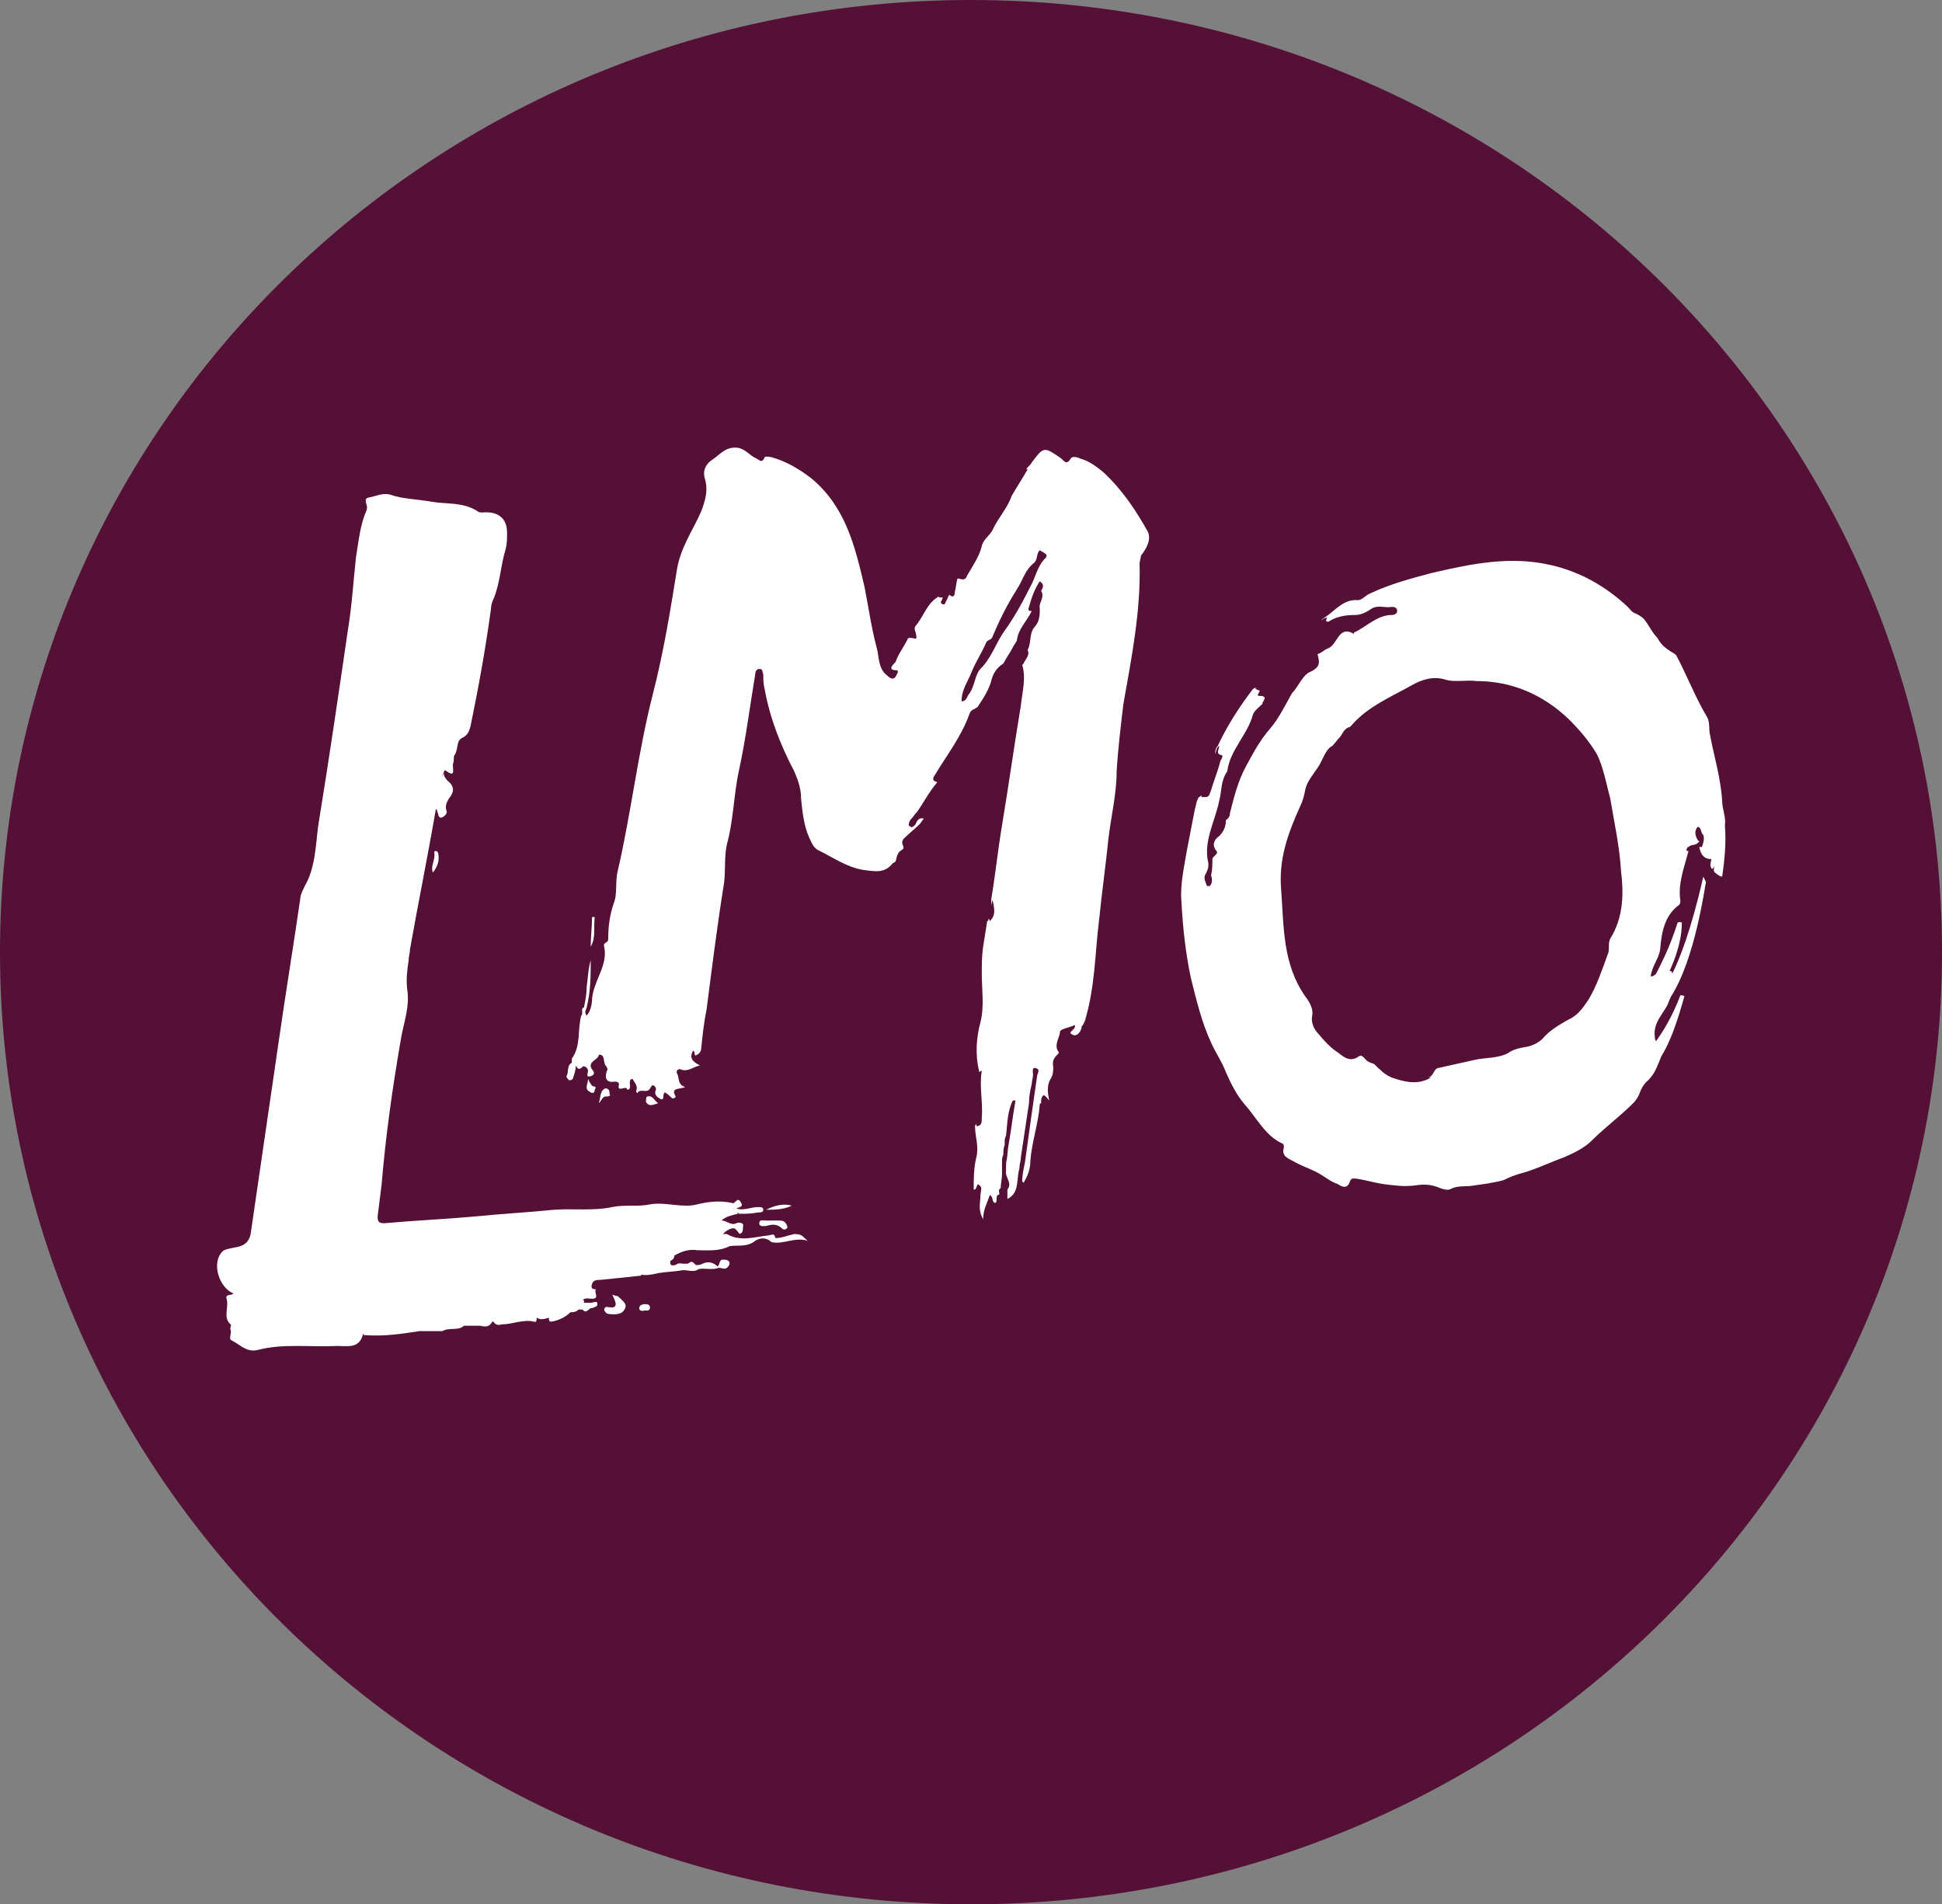 <svg id="Layer_1" xmlns="http://www.w3.org/2000/svg" viewBox="0 0 144 141.2"><rect x="0" y="0" width="144" height="141.2" fill="#808080" stroke="none"/><style>.st0,.st1{fill-rule:evenodd;clip-rule:evenodd;fill:#551035}.st1{fill:#fff}</style><path class="st0" d="M144 70.6c0 39-32.2 70.6-72 70.6S0 109.6 0 70.6C0 31.6 32.2 0 72 0s72 31.6 72 70.6z"/><path class="st1" d="M88.7 66.1c-.3-.3-.3-.5-.1-.9.3.3.3.5.1.9zM90.4 76c-.1-.2-.2-.2-.2-.2.1-.3-.2-.7 0-1h.2c.1.4.2.8 0 1.2zM92.2 77l-.3-.9c0-.4-.4-.7-.1-1.2.2.3.3.6.4.8l.3.9c.1.5.6 1 .6 1.6-.7-.3-.7-.8-.9-1.2zM104.2 44c.2 0 .4-.1.5-.2.2-.2.3 0 .4.1 0 .2-.1.2-.3.3-.2.1-.4.1-.5.2-.2.1-.4.3-.5 0-.1-.3.2-.4.4-.4zM45.8 96.1c-.1 0-.1 0-.4-.1.3.6.5 1.1-.4.9-.1 0-.2.1-.2.2s.1.2.2.3c.5.1 1.1.1 1.3-.3.3-.4-.2-.7-.5-1z"/><path class="st1" d="M58.9 91.5c-.5.1-.9.3-1.4.3-.1-.3-.1-.3-.5-.2-1 .1-2.1.5-3.1-.1h-.2-.1c.3-.3.8-.6 1-.3.2.2.2.4.4.2.1-.1.1-.4.1-.6 0-.1-.3-.2-.5-.1-.4.2-.7-.2-1.1-.2.3-.3.8-.4 1.2-.5v-.1l.1.1c.5 0 .9 0 1.4-.1.2 0 .4 0 .4-.2s-.2-.2-.4-.2c-.5 0-1.1.3-1.6.1.2-.1.6-.1.3-.5-.2-.3-.3 0-.5.1v.1s0-.1-.1-.1c-.9-.2-1.8-.1-2.6.1-1.1.3-2.3-.2-3.5 0-.9.2-1.8 0-2.8.2-1.4.3-2.9.1-4.3.2-2 .2-3.9.3-5.9.5-2.2.2-4.5.3-6.7.5-.4 0-.5-.1-.5-.5l.3-2.4c.3-3.6.8-7.1 1.4-10.6.2-1.3.7-2.5.5-3.8-.1-.8 0-1.5.1-2.2 0-.3.1-.5.1-.8.6-3.4 1.3-6.8 1.9-10.3 0 0 0-.1.1-.1v.1c0 .1.1.2.1.3 0 .1.1.3.3.2.2-.1.4-.3.3-.5-.1-.3 0-.6.2-.9.4-.5.4-.9-.1-1.3-.2-.2-.3-.4-.3-.6-.1.1-.1.2-.1.4 0-.1 0-.2.1-.4 0-.1.1-.2.1-.2.9.7.5-.2.6-.5.1-.2 0-.5.1-.6.3-.4.1-1.1.6-1.3.4-.2.5-.5.6-.9.6-2.9 1.1-5.7 1.5-8.6 0-.3.1-.6.2-.8.5-1.2.5-2.4.9-3.7.1-.4.1-.8.1-1.2 0-1.1-.7-1.6-1.8-1.5-.2 0-.3 0-.4-.1-1.1-.7-2.3-.5-3.4-.7-1.2-.2-2.1-.2-3-.5-.6-.2-1.1.1-1.7.2-.4.1 0 .6-.1.8v.1c-.5 1.1-.6 2.3-.8 3.5-.2 1.8-.3 3.6-.6 5.4-.7 4.8-1.4 9.6-2.2 14.5-.2 1.5-.2 3.1-1 4.5-.1.2-.2.4-.3.7-.5 3.5-1.1 7.1-1.6 10.6l-2.1 14.4c-.1.7-.5 1-1.2 1.1-.4.1-.8.1-1 .4-.7.9-.1 2.6.9 3-.1.2-.6 0-.5.4.2.6-.3 1.4.3 1.9.1.1-.1.3 0 .4.1.3-.2.7.1.8.6.3 1.1.9 1.9.7 1.9-.5 3.9-.2 5.9-.3.8 0 1.6.2 1.9-.8v-.1l.1.1h.1c1.4.1 2.7-.1 4-.3h1.7c.5-.3 1.2 0 1.6-.4h1.2c.4.1.7.1.9-.3h.1c.1.2.3.3.6.2.8 0 1.6-.4 2.4-.2.2.1.2-.2.2-.3.3.2.6.1.9 0 0 .2 0 .3.2.3.5-.1 1-.3 1.4-.7.2 0 .4 0 .6-.2h.3c.3.4.5-.2.7-.1.2-.1.4-.1.4-.3 0-.3-.3-.1-.5-.1h-.5v-.2h-.1c.2-.2.5-.1.7-.1.6 0 .1-.5.3-.7-.3 0-.4-.1-.3-.4.1-.3.4-.3.6-.3 1-.1 2-.2 2.9-.3.1 0 .1 0 .2-.1h-.1c.4.1.9 0 1.3-.1.6-.1 1.1-.1 1.7-.2.4-.1.9.2 1.3-.1.5-.1 1 .1 1.5-.1.2 0 .5.2.7-.1.1-.1.1-.2.1-.3-.1-.2-.3-.2-.5-.2-.3 0-.2.4-.4.5-.3-.3-.7-.4-1.1-.2-.2.1-.3.1-.5.1 0 0 0 .1.1.1 0 0-.1 0-.1-.1-.3-.3-.3-.3-.6-.1h-.3c-.2 0-.4-.1-.6.1-.2 0-.3.1-.4-.1v-.2c.2-.1.3-.2.3-.4.5-.3 1.1-.5 1.7-.4.8 0 1.6.1 2.4-.3v-.1.1c.6-.1 1.3.1 1.9-.4.3-.2.8-.3 1.2.1.9.2 1.7-.4 2.7-.1-.4-.3-.4-.5-1-.5z"/><path class="st1" d="M56.3 90.7c0 .3.4.2.5.2.4-.1.8-.2 1.2.2.1.1.3.1.4-.1-.1-.3-.2-.5-.6-.5h-1c-.2 0-.5-.1-.5.2zM32.1 64.7c.3-.4.5-.8.4-1.4 0-.1-.1-.2-.2-.2s-.1.1-.1.1c.1.6-.3 1-.1 1.5zM56.8 89.7c.6 0 1.3 0 1.9-.3-.6-.2-1.3 0-1.9.3zM47.8 96.7c-.2 0-.4.1-.4.3 0 .2.2.2.3.2.2-.1.4.1.5-.2 0-.3-.2-.3-.4-.3zM44.1 68h-.2c0 .7-.1 1.5-.1 2.2.4-.7.2-1.4.3-2.2zM44.9 80.7c-.1 0-.3.2-.3.3-.1.2-.1.5-.2.8.2-.2.3-.5.5-.5s.4 0 .3-.2c0-.1 0-.4-.3-.4zM48 81.3c-.1 0-.1.3-.1.4.2.4.6.2.9.1-.3-.2-.4-.6-.8-.5zM43.9 80.5c-.1-.1-.2-.3-.3-.5 0 .3-.1.4-.1.6 0 .3.2.3.3.4.2.1.3 0 .3-.2.2-.3-.1-.2-.2-.3zM74.6 86.9V86.9zM76.6 45.5zM74.6 86.7c0 .1 0 .1 0 0 0 .1 0 0 0 0zM74.6 86.5c0-.2 0-.4.1-.7 0 .3-.1.5-.1.7 0 .1 0 0 0 0zM74.8 84.8v-.3.3zM73.2 87.8c-.1.3 0 .7-.2 1-.1-.3 0-.5-.2-.8v-.3c0-.2 0-.5.2-.5.4.2.3.4.2.6z"/><path class="st1" d="M85.1 39.4c-.9-1.6-1.9-3.1-3.3-4.4-.5-.4-1-.8-1.7-1-.2-.1-.6-.2-.7 0-.3.5-.5.2-.7 0-1.3-.9-1.3-.9-2.2.3-.1.2-.3.3-.4.5h.1c-.4.7-.8 1.3-1.2 2-.3.9-1 1.6-1.4 2.5-.2.4-.7.7-.8 1.2-.2.8-.7 1.5-1.1 2.2-.1.3-.3.3-.6.2H71c-.1.3-.1.6-.2 1 0 .2-.1.5-.4.2-.1.1-.1.2-.2.4-.1.1-.1.4-.3.3-.3-.1 0-.3 0-.5h-.3v-.1l-.1.1c-.8.5-1 1.4-1.6 2.1-.1.1-.1.3 0 .5.1.5.1.5-.3.4-.2 0-.3 0-.3.1-.3.6-.7 1.1-.9 1.7-.1.1-.7.6.1.6.1 0 .1.2 0 .3-.2.5-.5.3-.7.1-.7-.5-.6-1.4-.8-2.1-.4-1.5-.6-3-.9-4.5-.7-3-1.4-5.9-3.9-8-.9-.7-1.9-1.3-3-1.6-.1 0-.4-.1-.5 0-.2.5-.4.2-.6.1-.5-.2-.8-.7-1.4-.8-.9-.1-1.3.5-1.9.9-.6.4-.7 1-.5 1.5.2.8 0 1.5-.3 2.3-.6 1.4-1.5 2.6-1.8 4.3-.5 3.1-1 6.2-1.8 9.3-1.1 4.3-1.6 8.8-2.6 13.1-.2.8 0 1.7-.3 2.4-.3.9-.4 1.7-.4 2.6 0 .4-.4.2-.3.6.3 1.4-.8 2.5-.9 3.9 0 .3-.1.9-.4 1.2-.1-.1-.1-.2-.1-.3 0-.1.1-.2.1-.3.3-1.2.3-2.3.3-3.5-.2.7-.2 1.3-.3 2 0 .5-.1 1-.2 1.5-.3.1 0 .4-.2.6-.3 1.1 0 2.2-.7 3.2v.3c-.4.2-.2.7-.4 1 0 .1.1.2.2.3.2 0 .3-.1.3-.2.1-.3.2-.6.2-.9.1.2.2.4.5.1 0-.1.4 0 .4.3 0 .2-.2.5.2.4.3-.1.3-.3.1-.5-.4-.6.5-.7.5-1.1.5 0 .3.5.5.8.1.1.2.3.1.4-.2.6 0 .9.6.8.2 0 .3.1.3.2-.2.7.6 0 .6.4.3 0 .2-.3.2-.5 0-.1 0-.3.2-.3.1.2.4.5.3.8-.1.2.1.3.1.2.2-.3.7.1.9-.3.1-.1.1-.3.3-.2.1.1.2.2.1.4-.1.3.2.5.4.6.3.1.1-.4.3-.5.2.1.4.3.5.4.1.1.3 0 .3-.1-.4-.7.3-.5.7-.7-.6-.2-.4-.7-.6-1-.1-.2.1-.4.3-.3.5.2.9-.2 1.4-.3-.6-.3-.8-.6-.5-1.1.2.1 0 .5.3.3.2-.1.3-.3.3-.5.1-1 .2-1.9.4-2.9.4-3.1.8-6.3 1.3-9.4.1-.9 0-1.9.2-2.8.5-1.8.5-3.7.9-5.5.5-2.3.8-4.7 1.2-7.1 0-.2.1-.4.3-.4.3 0 .2.2.3.4 0 .4 0 .7.1 1.1.4 2.2 1.2 4.2 2.2 6.1.3.7.5 1.3.5 2 .1 1 .2 2 .6 2.9.2.4.3.8.8 1 1 .5 2 1.2 3.2 1.4.8.1 1.6.3 2.2-.5.1 0 .1-.1.2-.1.1-.3.1-.7.5-.9.3-.2-.2-.4.1-.8.4-.4.8-.7 1.2-1.1.1-.1.2-.3.3-.4-.3-.1-.5.1-.6.4-.1.1-.2.3-.4.2-.2-.1-.1-.3 0-.5.2-.2.3-.4.5-.6.5-.7.9-1.5 1.5-2.2-.3-.1-.4-.2-.2-.5.9-1.5 2-2.9 2.6-4.6.1-.3.4-.3.6-.5.4-.6.8-1.2 1-1.9.1-.5.4-1 .9-1.3.2-.4.5-.8.7-1.2.1-.2.2-.3.3-.5.1-.9.8-1.5 1.1-2.2-.2 0-.3 0-.2-.3.2-.7.4-1.3.8-1.9.3.2.3.4.1.7.3.5-.2.9-.1 1.3v.2c0 .5-.1.9-.4 1.2-.4.5-.2 1.1-.5 1.7.2.4-.2.7-.3 1l-.1.1c.3 1 0 2-.1 3-.5 3-.9 5.9-1.4 8.9-.3 1.8-.5 3.7-.8 5.5v.5c0-.2.1-.4.1-.5.1.6.3 1.1-.2 1.6 0-.1-.1-.2-.1-.2 0 .1 0 .2-.1.2-.1.6-.2 1.3-.3 1.9-.1.7-.1 1.3-.1 2 0 1.2.2 2.4-.1 3.6-.3 1.1-.4 2.4-.1 3.6v.1s.1-.1.2-.1c-.2 1.2.1 2.3 0 3.5 0 .3 0 .6-.4.6v-.2c0 .1-.1.1-.1.2 0 .8.3 1.5.1 2.3-.2.8-.2 1.6-.2 2.4h.1c.1-.1.1-.2.2-.4.3.2.3.2.2.8 0 .6-.2 1.1.2 1.8 0-.7.3-1.2.5-1.8.3.2.1.5.4.6.2-.1 0-.5.2-.6 0 0 .1 0 .1-.1s-.1-.3.1-.4c0-.3.1-.7.1-1v-.3-.3-.3c0-.2 0-.4.1-.6 0-.2 0-.5.1-.7v-.2c0-.2 0-.3.1-.5.1-.9.1-1.8.5-2.6h.2c-.2 1.1-.3 2.1-.5 3.2-.1.5-.1 1.1-.2 1.6v.4c-.1.5.5.9.1 1.4v.7c.8-.4.7-1.2.8-1.8 0-.2.1-.4.1-.6 0-.2.1-.4.1-.7.2-1.3.4-2.7.6-4 0-.5.1-1 .2-1.4 0-.2.1-.5.1-.7 0-.2-.1-.6.2-.5.4.1.1.4.1.6-.3 2.1-.6 4.2-.9 6.4-.1.5-.2.9-.2 1.4l.1.1c.3-.5.5-1 .5-1.6.1-1.4.6-2.8.7-4.2 0-.1.1-.1.1-.1 0-.2 0-.5.2-.6.2.1.3.3.4.4-.1-.5-.2-1.1.1-1.6.2-.3.2-.6.2-.9-.1-.5.1-.7.4-1V78c-.4-.5.1-1.1.1-1.5 0-.2.7-.3 1.1-.5.1.4-.6.5-.2.7.3.2.6-.1.7-.5 0-.1 0-.1.1-.2.1-.2.2-.4.2-.5.7-2.4.7-4.9 1-7.3.2-2 .5-4.1.7-6.1.2-1.6.6-3.3.6-4.9.1-1.7.3-3.3.5-5 .6-3.4 1.3-6.9 1.2-10.4 0-.2.1-.4.1-.6.4-.5.8-1.2.5-1.8zm-7.6 2c-.6.6-.7 1.4-1.1 2.1-.6 1.2-1.2 2.3-2 3.4-.6.9-.9 1.9-1.7 2.7-.4.4-.4 1.2-.8 1.8-.2.2-.2.6-.6.6 0-.9.5-1.5.8-2.3.3-.7.7-1.3 1-2 .1-.3.4-.2.5-.5.5-1.2 1.1-2.4 1.8-3.5.4-.6.6-1.4 1.2-1.9.4-.3.2-.7.5-1 .3.2.7.3.4.6zM127.9 61.2c.1-.6-.2-1.2-.2-1.8-.1-1.7-.6-3.3-.9-4.9-.1-.4 0-.9-.2-1.3-.9-1.5-1.5-3.1-2.3-4.6l-.1-.1c-.5-.3-1-.6-1.3-1.2-.4-.4-.6-.9-1-1.4-.2-.2-.4-.3-.6-.4-.3-.1-.4-.3-.6-.5-1.6-1.5-3.5-2.6-5.7-3.1-3-.7-5.9-.1-8.9.6-1.5.4-3 .8-4.5 1.5-.3.1-.6.5-.9.5-1.1-.1-1.7.8-2.5 1.3-.1.1-.2.1-.2.2.1-.1.2-.2.4-.2-.1.2-.1.3.1.3.6-.4 1.3-.5 2-.5.4 0 .8-.2 1.1-.4.5-.4 1.1-.1 1.6-.2.1 0 .4 0 .4.3 0 .2-.2.3-.4.3-1.1 0-1.9.9-2.8 1.3v.1c-1.2-.7-1.2.9-2 1.1-.2.1-.4.3-.7.4.1.5.3.9-.5 1.3-.6.2-.9 1.1-1.4 1.6-.5.9-1 1.9-1.6 2.6-.8.9-1.3 1.9-1.8 2.8-.6 1.1-.9 2.3-1.2 3.5 0 .2-.1.4-.3.5 0 .4-.1.8-.5 1.2-.3.2-.6.6-.2 1.1.2.2-.3.4-.3.6 0 .4 0 .8-.1 1.2.1.3.1.6-.1.8h-.2c-.1-.3-.3-.6-.1-.9.1-.2.2-.4.2-.6v-.1V64c-.4-1.6.5-3.1.8-4.6.2-.7.1-1.5.6-2.2.2-1.6 1.5-2.7 1.9-4.2.1-.3.4-.5.7-.8 0-.2.5-.6-.2-.6-.3 0 0-.2 0-.4-.1 0-.2-.1-.3-.1 0 0 0-.1.1-.1-.1 0-.2 0-.3.1-1 1.3-1.9 2.7-2.6 4.2-.2.2-.2.5-.2.7v-.1c.1-.2.1-.5.3-.6 0 .3-.3.6.2.7.1 0 0 .3-.1.4-.2.8-.5 1.5-.7 2.2-.1.2-.1.5-.4.5h-.3V59c-.1 0-.1.1-.2.1-.2.3-.2.6-.3.9-.2 1-.4 2.1-.6 3.1-.2 1.2-.5 2.5-.4 3.7.1 1.9.3 3.8.7 5.7.4 1.6.8 3.3 1.5 4.8.3.7.8 1.4 1.1 2.2.4.9.8 1.7 1.4 2.4.9 1 1.5 2.3 2.8 2.9.1 0 .1.2.1.3-.2.6.3.8.7 1 .5.3 1.1.5 1.7.8.6.3 1 .7 1.6.9.3.2.7.4.9-.2.1-.3.3-.2.5-.2.7.1 1.3.3 2 .4.8.1 1.5.2 2.3.1.7-.1 1.2-.1 1.9.2.3.1.6.2.9 0 .5-.2 1.1-.1 1.6-.2.7-.1 1.5-.2 2.2-.4.4-.2.9-.4 1.3-.5 1.1-.3 2.1-.8 3.2-1.2.7-.3 1.5-.7 2-1.2 1-1 2.1-1.8 3.1-2.8.2-.2.4-.5.5-.8.1-.3.3-.6.5-.8.6-.5.8-1.2 1.1-1.9 1-1.6 1.6-4.2 1.7-4.4 0 0 0-.1-.3-.1-.6 1.6-1.3 2.7-1.8 3.4-.1-.1-.1-.3-.1-.4-.1-.9.5-1.5.9-2.2.1-.2.2-.5.3-.7 1.8-2.8 2.5-8.1 2.6-8.5l-.2-.4c-.9 4-1.8 6.2-2.3 7.2 0-.1 0-.1-.1-.2h-.1c1-2.2.9-3.5.9-3.5s.1-.2-.3-.1c-.6 1.9-1.3 3.2-1.6 3.8-.1.1-.2.2-.4.2.1-.8.6-1.3.7-2 .1-1.2.3-2.5 1.4-3.3.1-.1.1-.2.1-.3-.2-1.3.3-2.5.6-3.7h-.1c-.1-.1 0-.2 0-.2s0-.1.1-.1c.2-.2.5-.1.7-.3 0-.1.1 0 .1-.1s-.1 0-.1-.1c-.2-.3-.3-.7 0-1 .3.1.2.5.4.6.1.3 0 .6-.1.9h-.2c.1.5.3.9.9.9-.1.5-.1.4 0 .7.1 0 .1.1.2-.2 0 .4-.1.4.2.6.1.1.3.2.4.2.2-1.4.3-2.6.2-3.8zm-8.5 8.4c-.2.4 0 .8-.2 1.2-.4 1.1-.8 2.3-1.4 3.3-.4.6-.8 1.2-1.5 1.5-.7.4-1.4.8-1.9 1.4-.3.3-.7.5-1.1.6-.6.1-1.1.2-1.5.5-.8.4-1.7.3-2.5.5l-2.7.6c-.3.1-.3.6-.7.7h.2c-1 .6-2 .3-2.9 0-.5-.2-.9-.6-1.3-1-.2-.1-.4-.1-.6-.3-.1-.1-.3-.4-.5-.3-.8.6-1.3-.1-1.8-.4-.4-.3-.8-.7-1.2-1.2-.4-.4-.6-.9-.5-1.4.1-.5-.2-1-.5-1.4-1.7-2.4-1.6-5.2-1.8-7.9-.2-2.3.5-4.2 1.4-6.2.2-.4.3-.8.4-1.3.2-.8.9-1.4 1.2-2.1.2-.4.4-.9.8-1.1.2-.2.4-.5.6-.7.2-.3.3-.6.7-.7l.1-.1c1.2-1.4 2.9-2.1 4.5-3 .7-.4 1.6-.7 2.5-.4.7.2 1.5 0 2.3.1 2.6 0 4.9 1 6.8 2.8.8.8 1.5 1.6 2.1 2.6.5 1 .7 2.2 1 3.3.3 1.8.7 3.6.8 5.4.2 1.6.2 3.4-.8 5z"/></svg>
